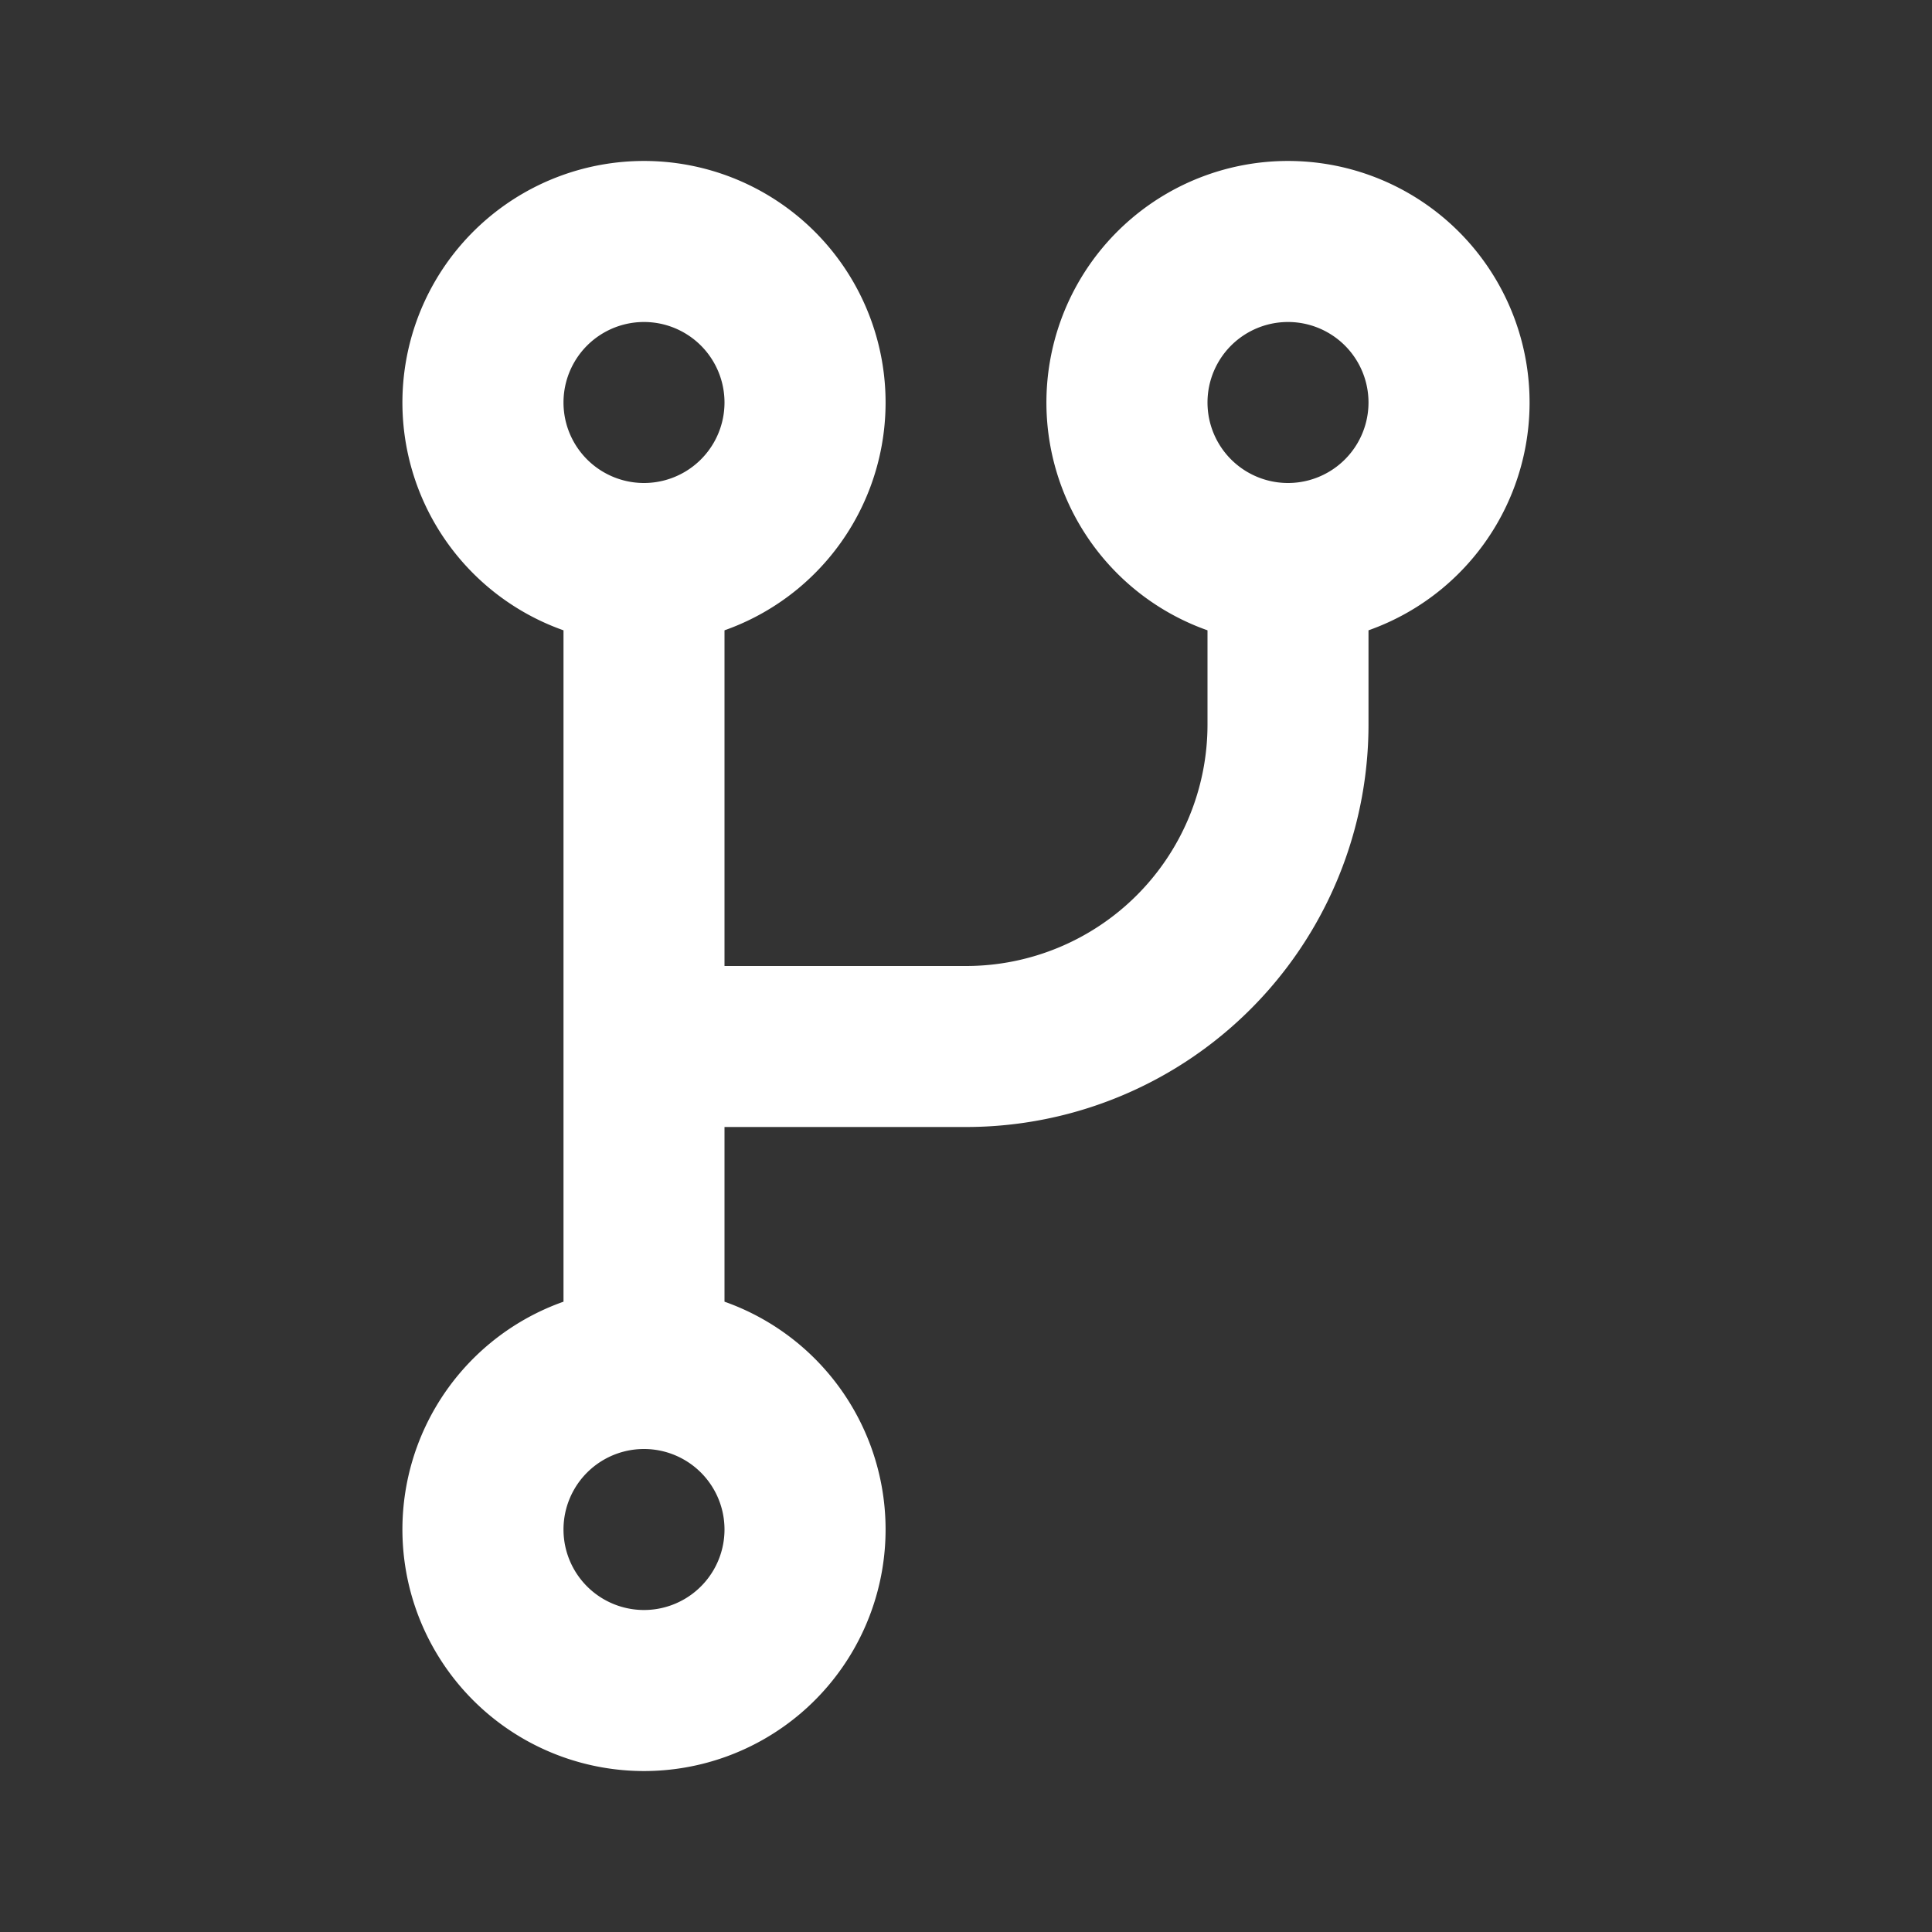 <svg xmlns="http://www.w3.org/2000/svg" width="1em" height="1em" viewBox="0 0 24 24"><rect x="0" y="0" width="24" height="24" fill="#333333" stroke="none"/><path fill="white" fill-rule="evenodd" d="M9 7.83V12h3a3 3 0 0 0 3-3V7.83a3.001 3.001 0 1 1 2 0V9a5 5 0 0 1-5 5H9v2.17a3.001 3.001 0 1 1-2 0V7.83a3.001 3.001 0 1 1 2 0M8 20a1 1 0 1 0 0-2a1 1 0 0 0 0 2m8-14a1 1 0 1 0 0-2a1 1 0 0 0 0 2M8 6a1 1 0 1 0 0-2a1 1 0 0 0 0 2"/></svg>